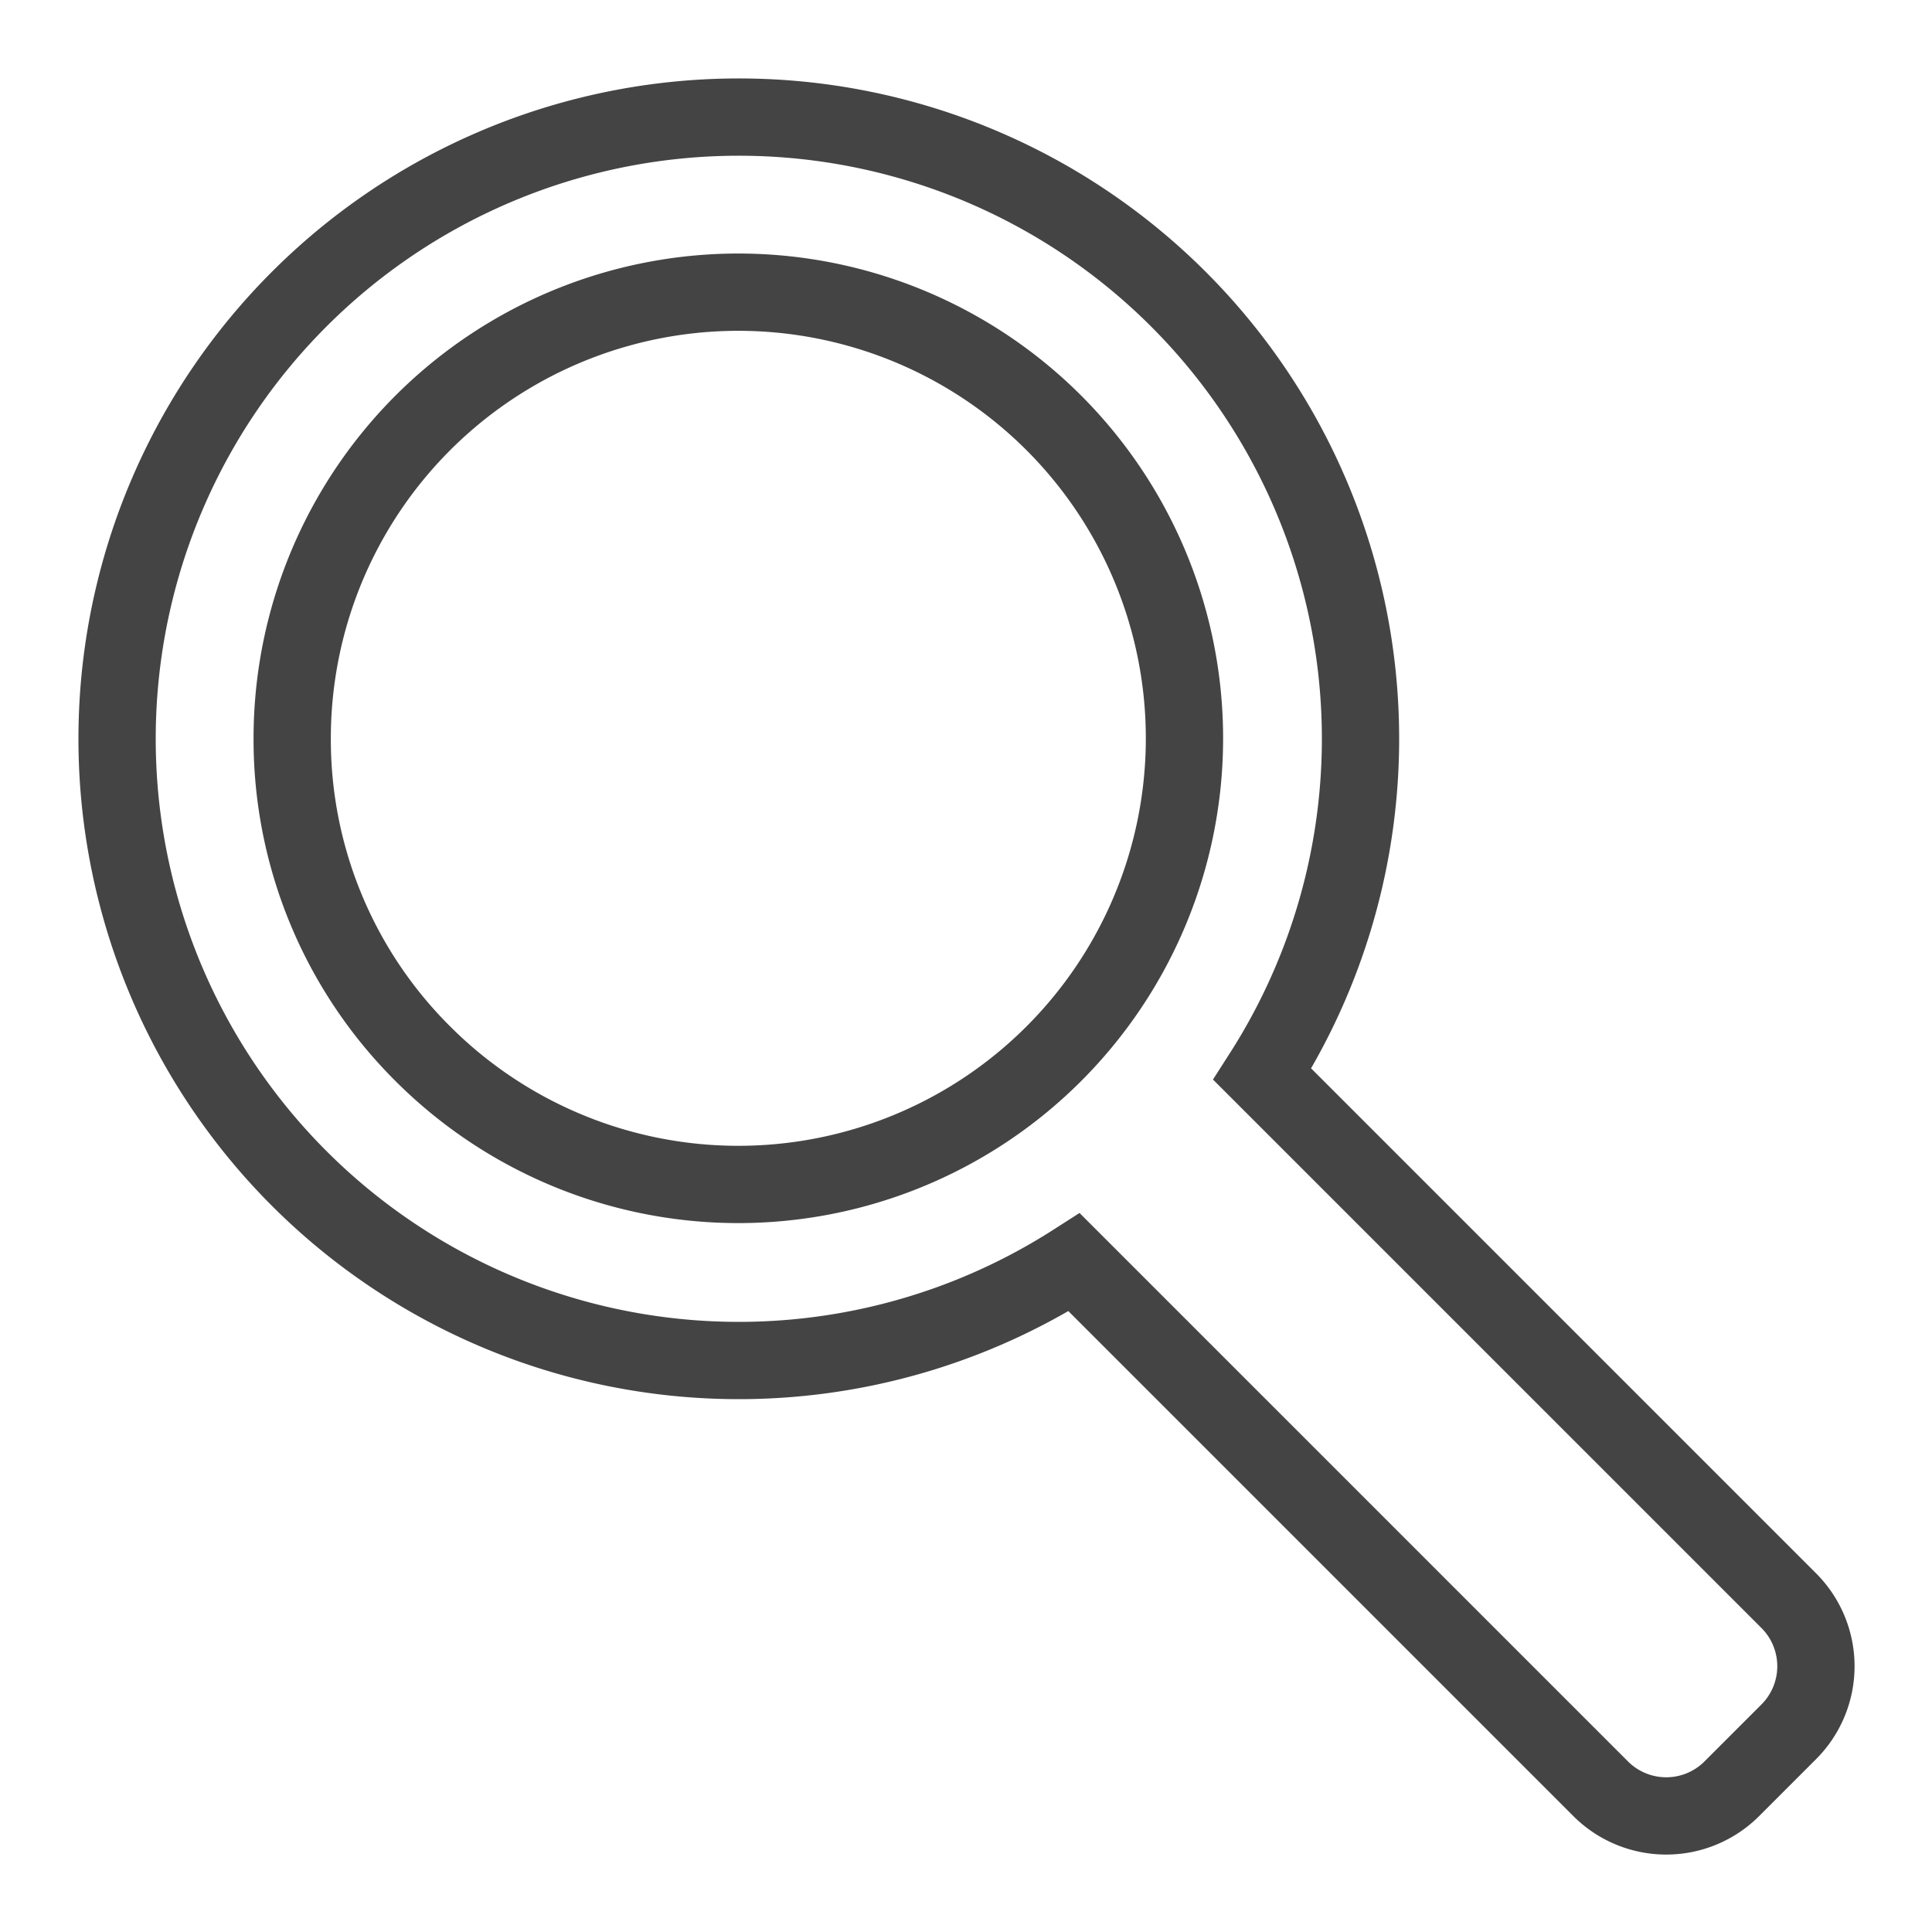 <svg id="Layer_1" data-name="Layer 1" xmlns="http://www.w3.org/2000/svg" viewBox="0 0 250 250"><title>icon-search</title><path d="M231.52,207.18,163.34,139A80.45,80.45,0,1,0,139,163.34l68.18,68.18a12,12,0,0,0,16.86,0l7.48-7.48a12,12,0,0,0,0-16.86ZM37.81,95.54a57.73,57.73,0,1,1,16.91,40.82h0A57.36,57.36,0,0,1,37.81,95.54Z" style="fill:none;stroke:#444;stroke-miterlimit:10;stroke-width:10px"/></svg>